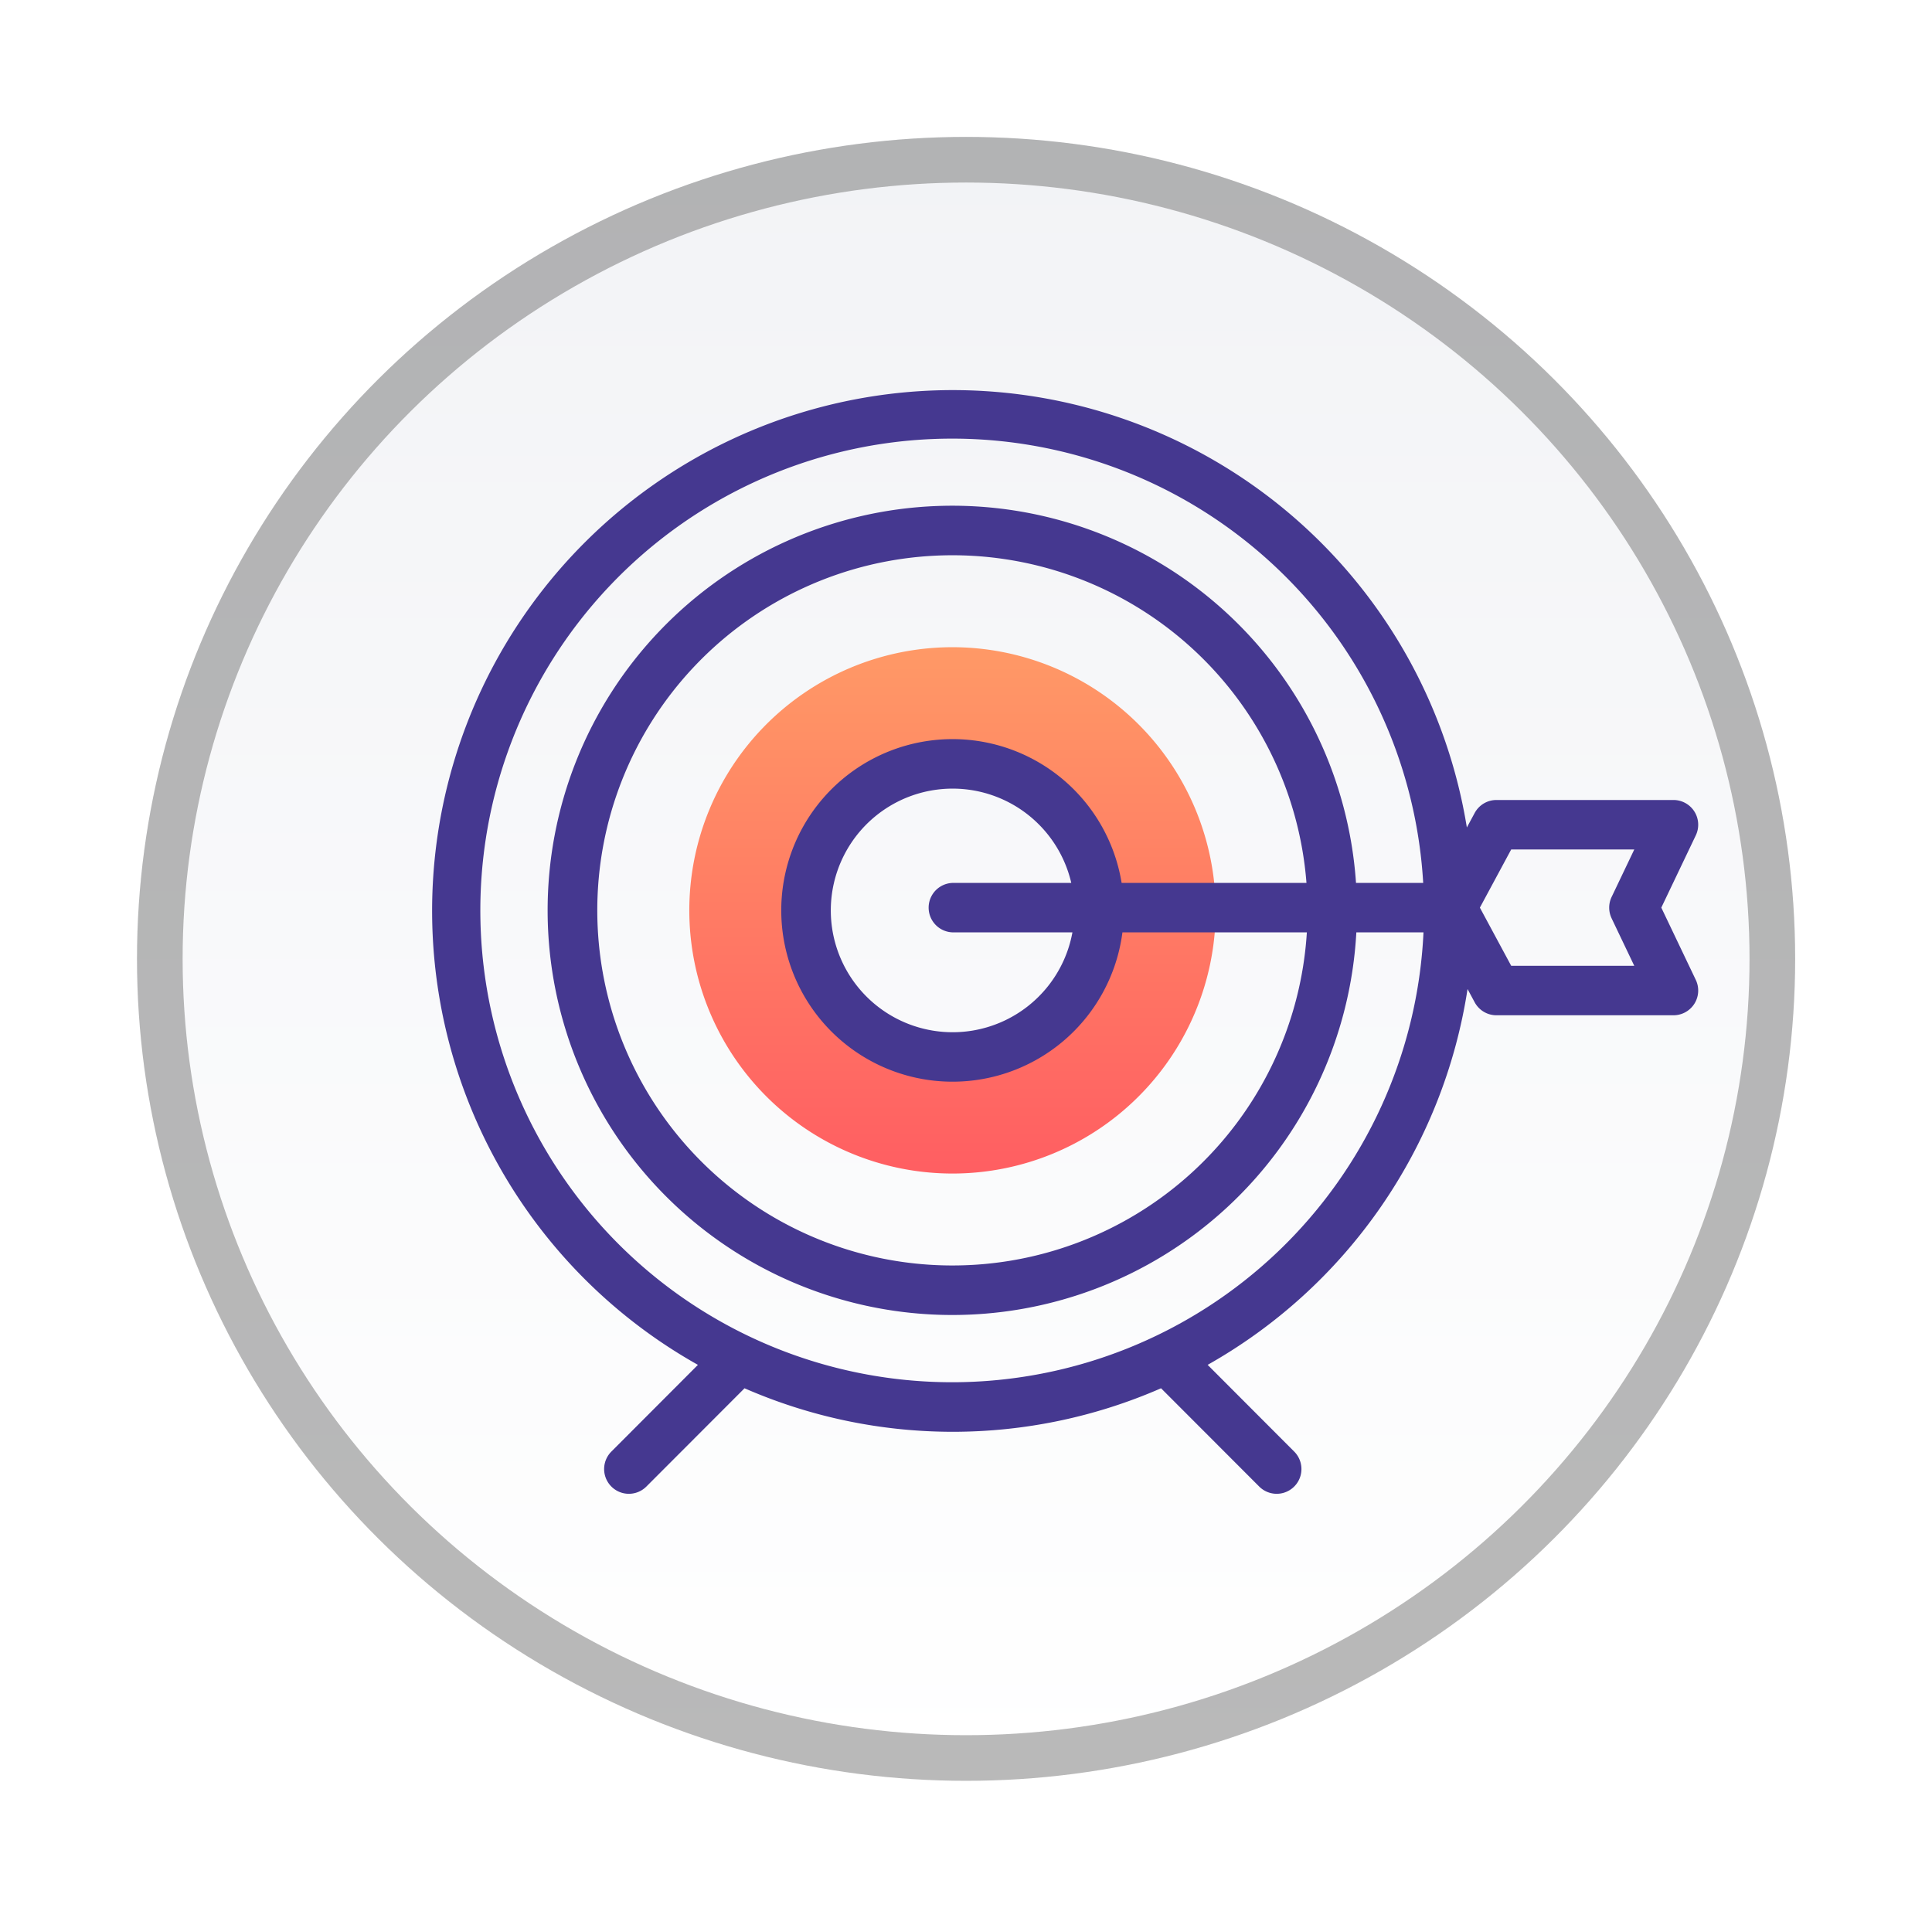 <svg xmlns="http://www.w3.org/2000/svg" xmlns:xlink="http://www.w3.org/1999/xlink" width="127" height="126.068" viewBox="0 0 127 126.068">
  <defs>
    <linearGradient id="linear-gradient" x1="0.5" x2="0.5" y2="1" gradientUnits="objectBoundingBox">
      <stop offset="0" stop-color="#f2f3f6"/>
      <stop offset="1" stop-color="#fff"/>
    </linearGradient>
    <filter id="Ellipse_2932" x="0" y="0" width="127" height="126.068" filterUnits="userSpaceOnUse">
      <feOffset dy="3" input="SourceAlpha"/>
      <feGaussianBlur stdDeviation="3" result="blur"/>
      <feFlood flood-opacity="0.161"/>
      <feComposite operator="in" in2="blur"/>
      <feComposite in="SourceGraphic"/>
    </filter>
    <linearGradient id="linear-gradient-2" x1="0.5" x2="0.5" y2="1" gradientUnits="objectBoundingBox">
      <stop offset="0" stop-color="#f96"/>
      <stop offset="1" stop-color="#ff5e62"/>
    </linearGradient>
  </defs>
  <g id="Group_8996" data-name="Group 8996" transform="translate(-6524 1893)">
    <g id="Group_8991" data-name="Group 8991" transform="translate(6533.465 -1887)">
      <g transform="matrix(1, 0, 0, 1, -9.46, -6)" filter="url(#Ellipse_2932)">
        <g id="Ellipse_2932-2" data-name="Ellipse 2932" transform="translate(9 6)" stroke="rgba(112,112,112,0.49)" stroke-width="3" fill="url(#linear-gradient)">
          <ellipse cx="54.5" cy="54.034" rx="54.5" ry="54.034" stroke="none"/>
          <ellipse cx="54.5" cy="54.034" rx="53" ry="52.534" fill="none"/>
        </g>
      </g>
    </g>
    <g id="_046-target" data-name="046-target" transform="translate(6552.406 -1900.069)">
      <g id="Group_8978" data-name="Group 8978" transform="translate(16.944 49.615)">
        <path id="Path_34084" data-name="Path 34084" d="M121.521,137.012a17.3,17.3,0,1,0,17.281,17.3A17.312,17.312,0,0,0,121.521,137.012Zm0,26.937a9.634,9.634,0,1,1,9.622-9.634A9.628,9.628,0,0,1,121.521,163.949Z" transform="translate(-104.24 -137.012)" fill="url(#linear-gradient-2)"/>
      </g>
      <g id="Group_8979" data-name="Group 8979" transform="translate(0 32.651)">
        <path id="Path_34085" data-name="Path 34085" d="M80.8,66.735l2.267-4.75A1.626,1.626,0,0,0,81.6,59.659H69.962a1.626,1.626,0,0,0-1.431.855l-.513.952A34.23,34.23,0,1,0,17.472,96.792l-5.689,5.7a1.625,1.625,0,1,0,2.3,2.3l6.453-6.461a34.179,34.179,0,0,0,27.379,0l6.453,6.461a1.625,1.625,0,1,0,2.3-2.3l-5.689-5.7A34.353,34.353,0,0,0,68.063,72.086l.468.87a1.626,1.626,0,0,0,1.431.855H81.6a1.626,1.626,0,0,0,1.467-2.326Zm-46.576,31.2A31.016,31.016,0,1,1,65.148,65.109H60.731a26.6,26.6,0,1,0,.022,3.251h4.414A31.032,31.032,0,0,1,34.226,97.935Zm11.1-32.825a11.26,11.26,0,1,0,.053,3.251H57.5a23.344,23.344,0,1,1-.025-3.251H45.328Zm-11.1,3.251h7.866a8.007,8.007,0,1,1-.076-3.251h-7.79a1.626,1.626,0,0,0,0,3.251Zm43.308-.926,1.491,3.124H70.933l-2.059-3.824,2.059-3.824h8.091l-1.491,3.124a1.625,1.625,0,0,0,0,1.4Z" transform="translate(0 -32.651)" fill="#453890"/>
      </g>
    </g>
  </g>
</svg>
